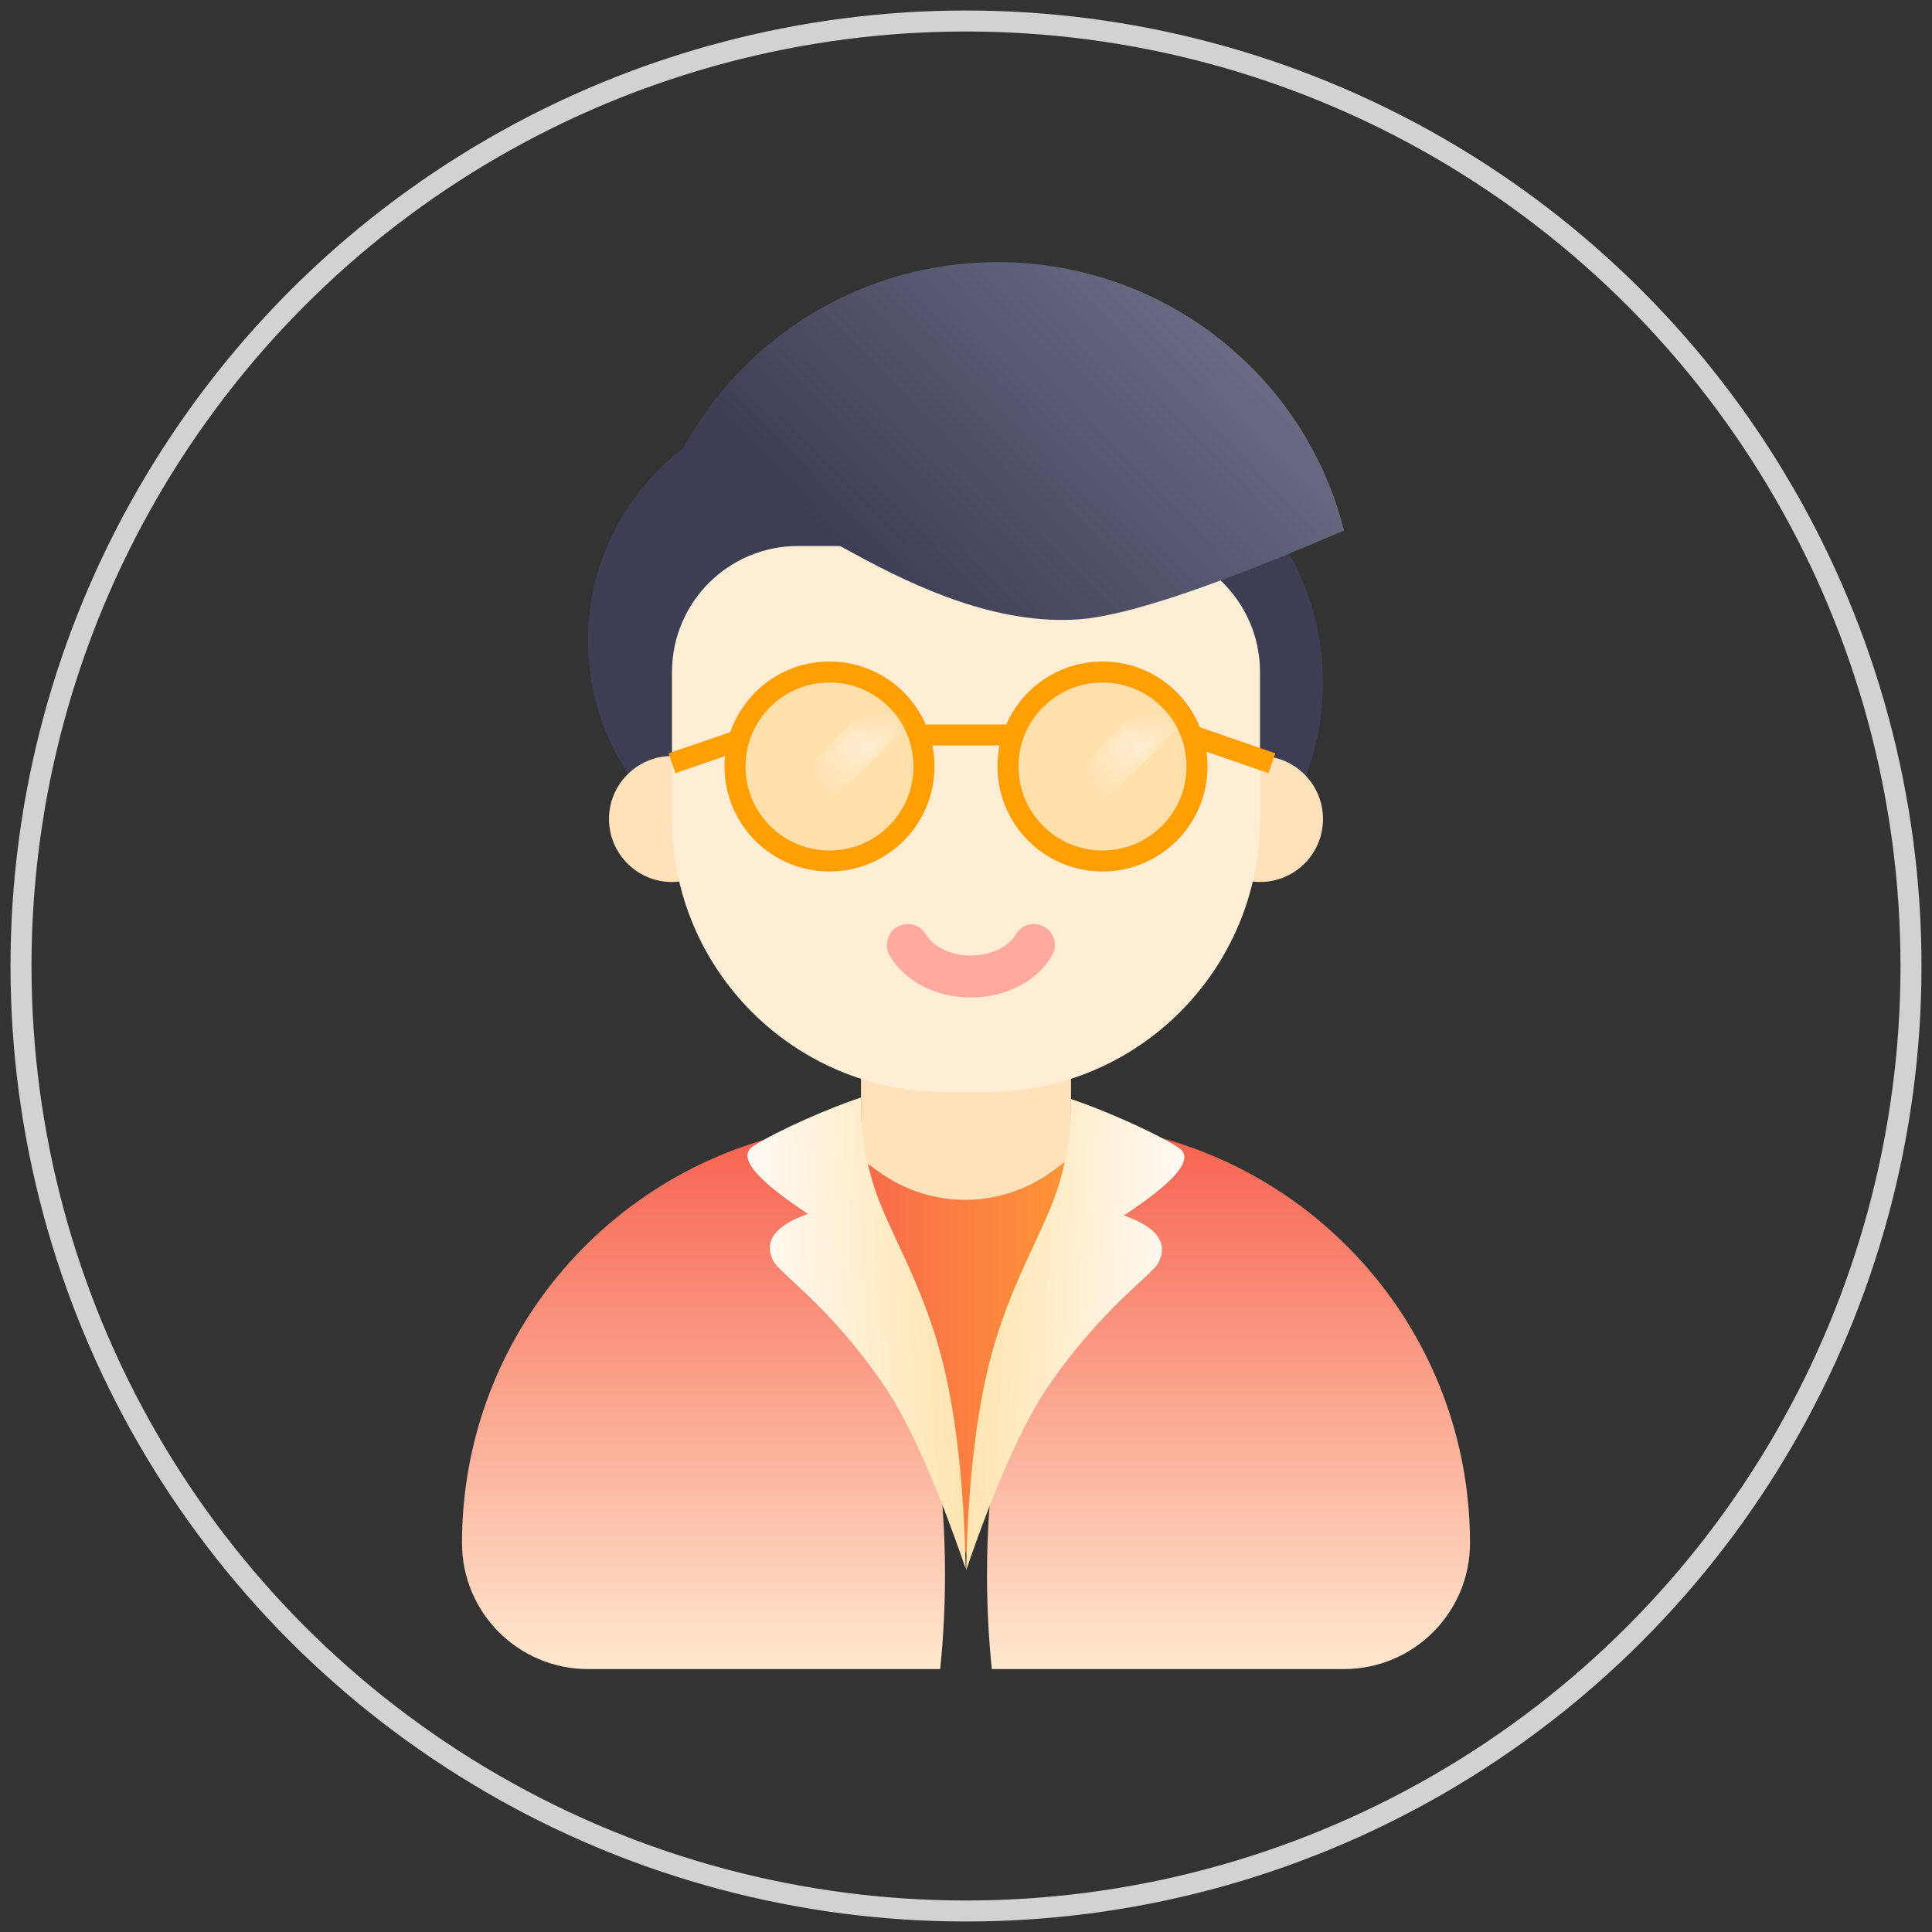 <?xml version="1.0" encoding="UTF-8" standalone="no"?>
<svg width="92px" height="92px" viewBox="0 0 92 92" version="1.1" xmlns="http://www.w3.org/2000/svg" xmlns:xlink="http://www.w3.org/1999/xlink">
    <rect x="0" y="0" width="92" height="92" fill="#333333" stroke="none"/>
    <!-- Generator: Sketch 48.1 (47250) - http://www.bohemiancoding.com/sketch -->
    <title>学生</title>
    <desc>Created with Sketch.</desc>
    <defs>
        <linearGradient x1="100%" y1="28.153%" x2="21.782%" y2="68.253%" id="linearGradient-1">
            <stop stop-color="#70728B" offset="0%"></stop>
            <stop stop-color="#3D3E53" offset="100%"></stop>
        </linearGradient>
        <linearGradient x1="-2.48949813e-15%" y1="50%" x2="100%" y2="50%" id="linearGradient-2">
            <stop stop-color="#F7624F" offset="0%"></stop>
            <stop stop-color="#FF9D32" offset="100%"></stop>
        </linearGradient>
        <linearGradient x1="50%" y1="-2.16323416e-14%" x2="50%" y2="100%" id="linearGradient-3">
            <stop stop-color="#F7624F" offset="0%"></stop>
            <stop stop-color="#FFE8CF" offset="100%"></stop>
        </linearGradient>
        <linearGradient x1="-2.48949813e-15%" y1="50%" x2="117.544%" y2="36.765%" id="linearGradient-4">
            <stop stop-color="#FFFCFB" offset="0%"></stop>
            <stop stop-color="#FFF1D8" offset="37.373%"></stop>
            <stop stop-color="#FFDF9F" offset="100%"></stop>
        </linearGradient>
        <circle id="path-5" cx="4.5" cy="4.5" r="4.5"></circle>
        <linearGradient x1="50%" y1="0%" x2="50%" y2="100%" id="linearGradient-7">
            <stop stop-color="#FFFFFF" stop-opacity="0" offset="0%"></stop>
            <stop stop-color="#FFFFFF" offset="47.62%"></stop>
            <stop stop-color="#FFFFFF" stop-opacity="0" offset="100%"></stop>
        </linearGradient>
        <circle id="path-8" cx="4.5" cy="4.5" r="4.5"></circle>
    </defs>
    <g id="3" stroke="none" stroke-width="1" fill="none" fill-rule="evenodd" transform="translate(-32, -251)">
        <g id="学生" transform="translate(33, 252)">
            <circle id="Oval-14" stroke="#D2D2D2" cx="45" cy="45" r="45"></circle>
            <g id="Group-3" transform="translate(21, 11)">
                <circle id="Oval-15-Copy" fill="#3D3E53" cx="28.5" cy="20.5" r="12.5"></circle>
                <circle id="Oval-15-Copy-2" fill="#3D3E53" cx="17.5" cy="18.5" r="11.5"></circle>
                <path d="M10,30 C8.343,30 7,28.657 7,27 C7,25.343 8.343,24 10,24 C11.657,24 13,25.343 13,27 C13,28.657 11.657,30 10,30 Z M38,30 C36.343,30 35,28.657 35,27 C35,25.343 36.343,24 38,24 C39.657,24 41,25.343 41,27 C41,28.657 39.657,30 38,30 Z" id="Combined-Shape" fill="#FFE2BC"></path>
                <rect id="Rectangle-38" fill="#FFE2BC" x="19" y="38" width="10" height="11"></rect>
                <path d="M16,14 L32,14 C35.314,14 38,16.686 38,20 L38,27 C38,34.18 32.18,40 25,40 L23,40 C15.82,40 10,34.18 10,27 L10,20 C10,16.686 12.686,14 16,14 Z" id="Combined-Shape" fill="#FFEED5"></path>
                <path d="M9,13.262 C10.836,5.923 17.527,0.484 25.5,0.484 C33.473,0.484 40.164,5.923 42,13.262 C35.856,15.915 31.652,17.325 29.387,17.491 C25.525,17.774 21.659,15.999 18.636,14.344 C17.335,13.631 15.242,12.365 12.387,14.344 C12.33,14.383 11.201,14.023 9,13.262 Z" id="Combined-Shape" fill="url(#linearGradient-1)"></path>
                <path d="M24.045,62.085 L30.812,41.776 L28.122,43.764 C25.689,45.561 22.377,45.593 19.911,43.842 L17,41.776 L24.045,62.085 Z" id="Path-5" fill="url(#linearGradient-2)"></path>
                <path d="M22.771,67.479 L6,67.479 C2.686,67.479 0,64.793 0,61.479 C0,51.513 7.29,43.249 16.828,41.729 C20.616,46.948 23,54.535 23,62.979 C23,64.51 22.922,66.013 22.771,67.479 Z" id="Combined-Shape" fill="url(#linearGradient-3)"></path>
                <path d="M47.771,67.479 L31,67.479 C27.686,67.479 25,64.793 25,61.479 C25,51.513 32.29,43.249 41.828,41.729 C45.616,46.948 48,54.535 48,62.979 C48,64.51 47.922,66.013 47.771,67.479 Z" id="Combined-Shape" fill="url(#linearGradient-3)" transform="translate(36.5, 54.604) scale(-1, 1) translate(-36.5, -54.604) "></path>
                <path d="M19.001,40.258 C17.551,40.736 15.017,41.834 13.865,42.582 C13.097,43.081 13.967,44.156 16.473,45.805 C14.901,46.36 14.352,47.107 14.825,48.045 C15.133,48.656 17.483,50.172 20.052,53.905 C21.264,55.668 22.575,58.6 23.985,62.702 C23.894,58.53 23.499,55.132 22.799,52.508 C21.874,49.041 20.358,46.698 19.676,44.665 C18.887,42.315 19.001,40.526 19.001,40.258 Z" id="Path-8" fill="url(#linearGradient-4)"></path>
                <path d="M29.413,40.331 C27.964,40.809 25.429,41.907 24.277,42.656 C23.509,43.155 24.379,44.229 26.885,45.878 C25.314,46.434 24.764,47.18 25.237,48.118 C25.546,48.729 27.895,50.246 30.464,53.978 C31.677,55.741 32.988,58.673 34.397,62.776 C34.307,58.604 33.911,55.206 33.211,52.582 C32.286,49.115 30.77,46.772 30.088,44.739 C29.299,42.388 29.413,40.599 29.413,40.331 Z" id="Path-8" fill="url(#linearGradient-4)" transform="translate(29.202, 51.553) scale(-1, 1) translate(-29.202, -51.553) "></path>
                <path d="M27.231,33 C26.726,33.883 25.573,34.5 24.231,34.5 C22.889,34.5 21.736,33.883 21.231,33" id="Combined-Shape" stroke="#FFA99F" stroke-width="2" stroke-linecap="round"></path>
            </g>
            <polyline id="Path-13" stroke="#FF9F01" points="31 35.343 34.922 34 55.671 34 59.567 35.343"></polyline>
            <g id="Rectangle-3" transform="translate(47, 31)">
                <mask id="mask-6" fill="white">
                    <use xlink:href="#path-5"></use>
                </mask>
                <use id="Mask" stroke="#FF9F01" fill="#FFDFAA" xlink:href="#path-5"></use>
                <rect fill="url(#linearGradient-7)" opacity="0.7" mask="url(#mask-6)" transform="translate(5.945, 3.419) rotate(-315) translate(-5.945, -3.419) " x="4.945" y="0.255" width="2" height="6.328"></rect>
            </g>
            <g id="Rectangle-3-Copy" transform="translate(34, 31)">
                <mask id="mask-9" fill="white">
                    <use xlink:href="#path-8"></use>
                </mask>
                <use id="Mask" stroke="#FF9F01" fill="#FFDFAA" xlink:href="#path-8"></use>
                <rect id="Rectangle-3" fill="url(#linearGradient-7)" opacity="0.7" mask="url(#mask-9)" transform="translate(5.945, 3.419) rotate(-315) translate(-5.945, -3.419) " x="4.945" y="0.255" width="2" height="6.328"></rect>
            </g>
        </g>
    </g>
</svg>